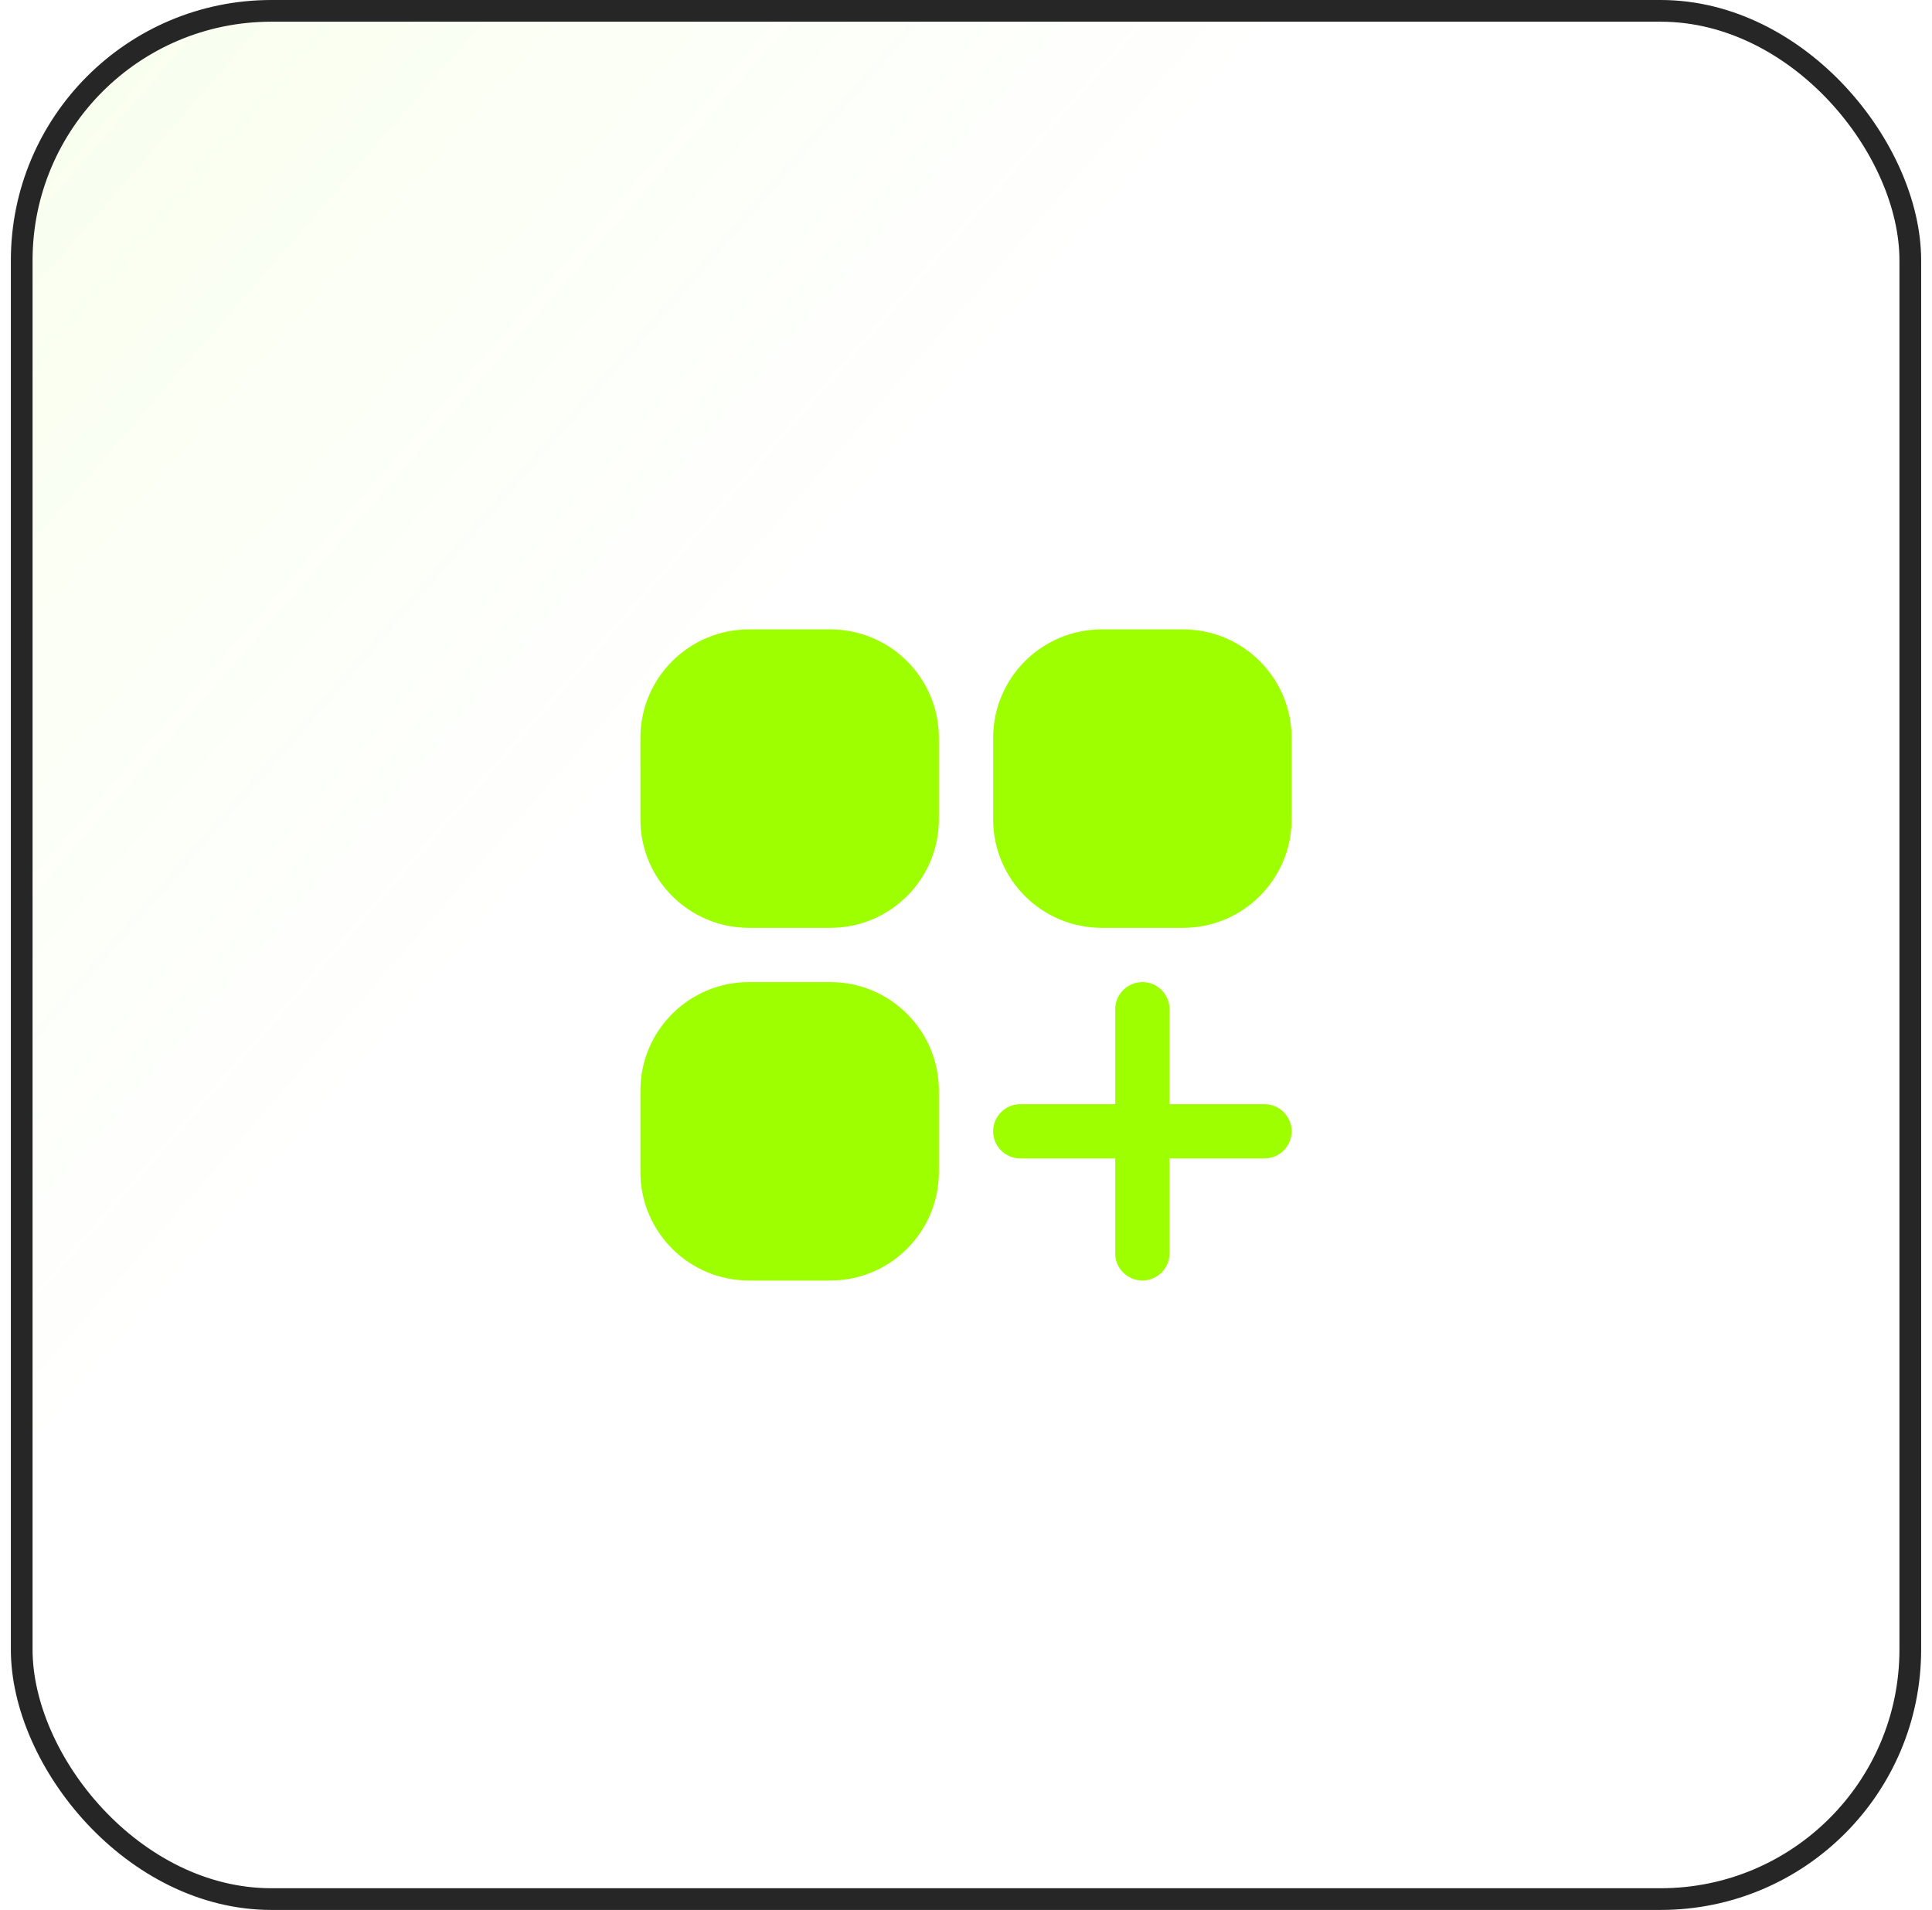 <svg width="89" height="88" viewBox="0 0 89 88" fill="none" xmlns="http://www.w3.org/2000/svg">
<rect x="1" y="0.5" width="87" height="87" rx="11.5" fill="url(#paint0_linear_49_6032)" fill-opacity="0.2"/>
<rect x="1" y="0.5" width="87" height="87" rx="11.5" stroke="#262626"/>
<path d="M34.5 29C31.739 29 29.5 31.239 29.5 34V37.75C29.5 40.511 31.739 42.75 34.5 42.75H38.25C41.011 42.75 43.25 40.511 43.25 37.75V34C43.25 31.239 41.011 29 38.25 29H34.5Z" fill="#9EFF00"/>
<path d="M50.75 29C47.989 29 45.75 31.239 45.75 34V37.75C45.75 40.511 47.989 42.75 50.75 42.75H54.5C57.261 42.75 59.5 40.511 59.5 37.75V34C59.5 31.239 57.261 29 54.5 29H50.75Z" fill="#9EFF00"/>
<path d="M34.5 45.25C31.739 45.25 29.5 47.489 29.5 50.25V54C29.5 56.761 31.739 59 34.5 59H38.25C41.011 59 43.25 56.761 43.25 54V50.25C43.25 47.489 41.011 45.25 38.25 45.25H34.5Z" fill="#9EFF00"/>
<path d="M53.875 46.5C53.875 45.81 53.315 45.25 52.625 45.25C51.935 45.25 51.375 45.81 51.375 46.5V50.875H47C46.31 50.875 45.75 51.435 45.75 52.125C45.75 52.815 46.31 53.375 47 53.375H51.375V57.75C51.375 58.44 51.935 59 52.625 59C53.315 59 53.875 58.44 53.875 57.75V53.375H58.25C58.94 53.375 59.5 52.815 59.5 52.125C59.5 51.435 58.94 50.875 58.25 50.875H53.875V46.5Z" fill="#9EFF00"/>
<defs>
<linearGradient id="paint0_linear_49_6032" x1="-113" y1="-87" x2="88.5" y2="88" gradientUnits="userSpaceOnUse">
<stop offset="0.224" stop-color="#9EFF00"/>
<stop offset="0.708" stop-color="#9EFF00" stop-opacity="0"/>
</linearGradient>
</defs>
</svg>
